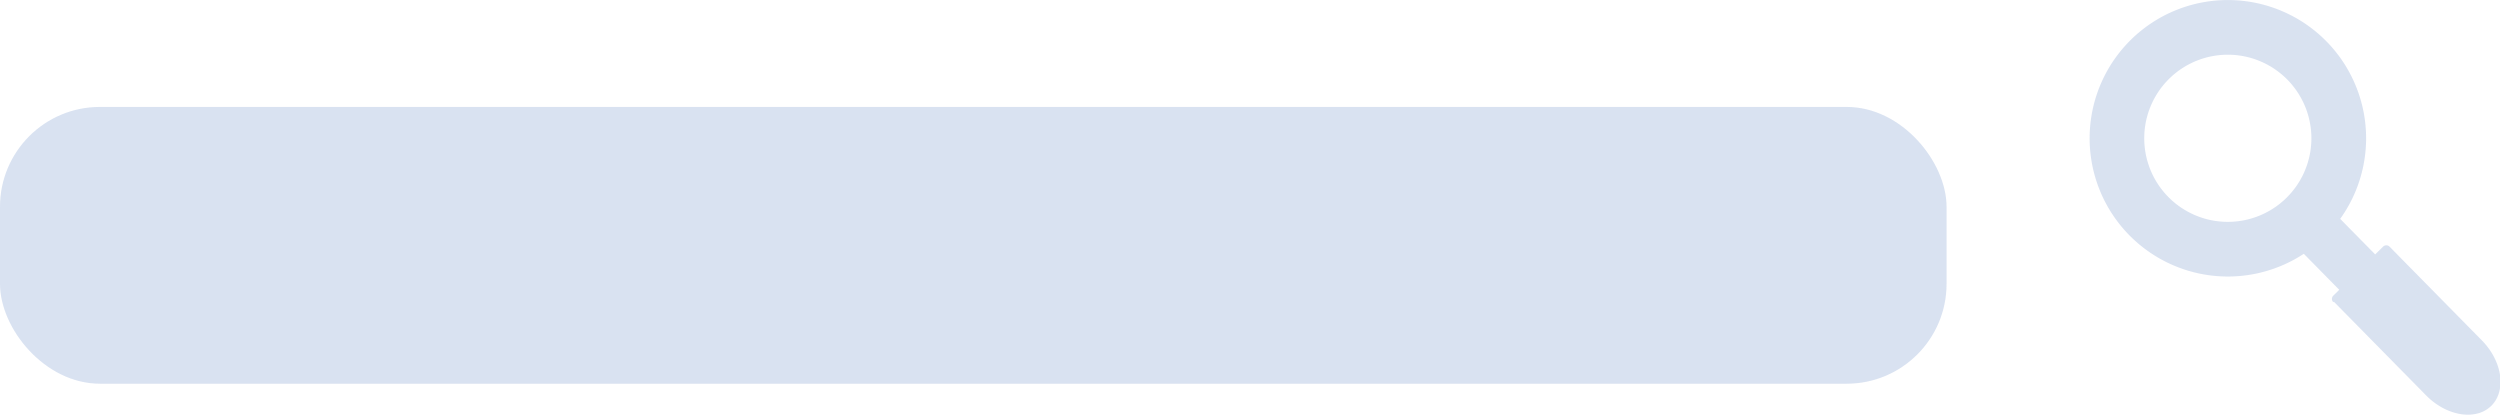 <svg xmlns="http://www.w3.org/2000/svg" viewBox="0 0 261.14 43.35"><defs><style>.cls-1,.cls-3{opacity:0.3;}.cls-2,.cls-3{fill:#809dce;}</style></defs><title>search icon</title><g id="Layer_2" data-name="Layer 2"><g id="Main_assets" data-name="Main assets"><g id="search_iicon" data-name="search iicon" class="cls-1"><path class="cls-2" d="M244.77,30.7a2.45,2.45,0,0,0,3.43-.27h0a2.45,2.45,0,0,0,.33-3.42l-5.67-5.76c-.41-.71-4.18,3.33-3.75,3.7Z"/><path class="cls-2" d="M243.72,31.56l0,0a.48.48,0,0,1,0-.67l5.21-5.13a.48.48,0,0,1,.67,0l1.18,1.2h0l8.46,8.59c2.15,2.18,2.59,5.24,1,6.83s-4.67,1.11-6.82-1.08l-9.63-9.78Z"/><path class="cls-2" d="M243,4.31a14.44,14.44,0,1,0-.15,20.42A14.44,14.44,0,0,0,243,4.31Zm-4.16,16.35a8.73,8.73,0,1,1,.09-12.34A8.73,8.73,0,0,1,238.84,20.66Z"/></g><rect class="cls-3" y="11.17" width="203.33" height="28.91" rx="10.43" ry="10.43"/></g></g></svg>